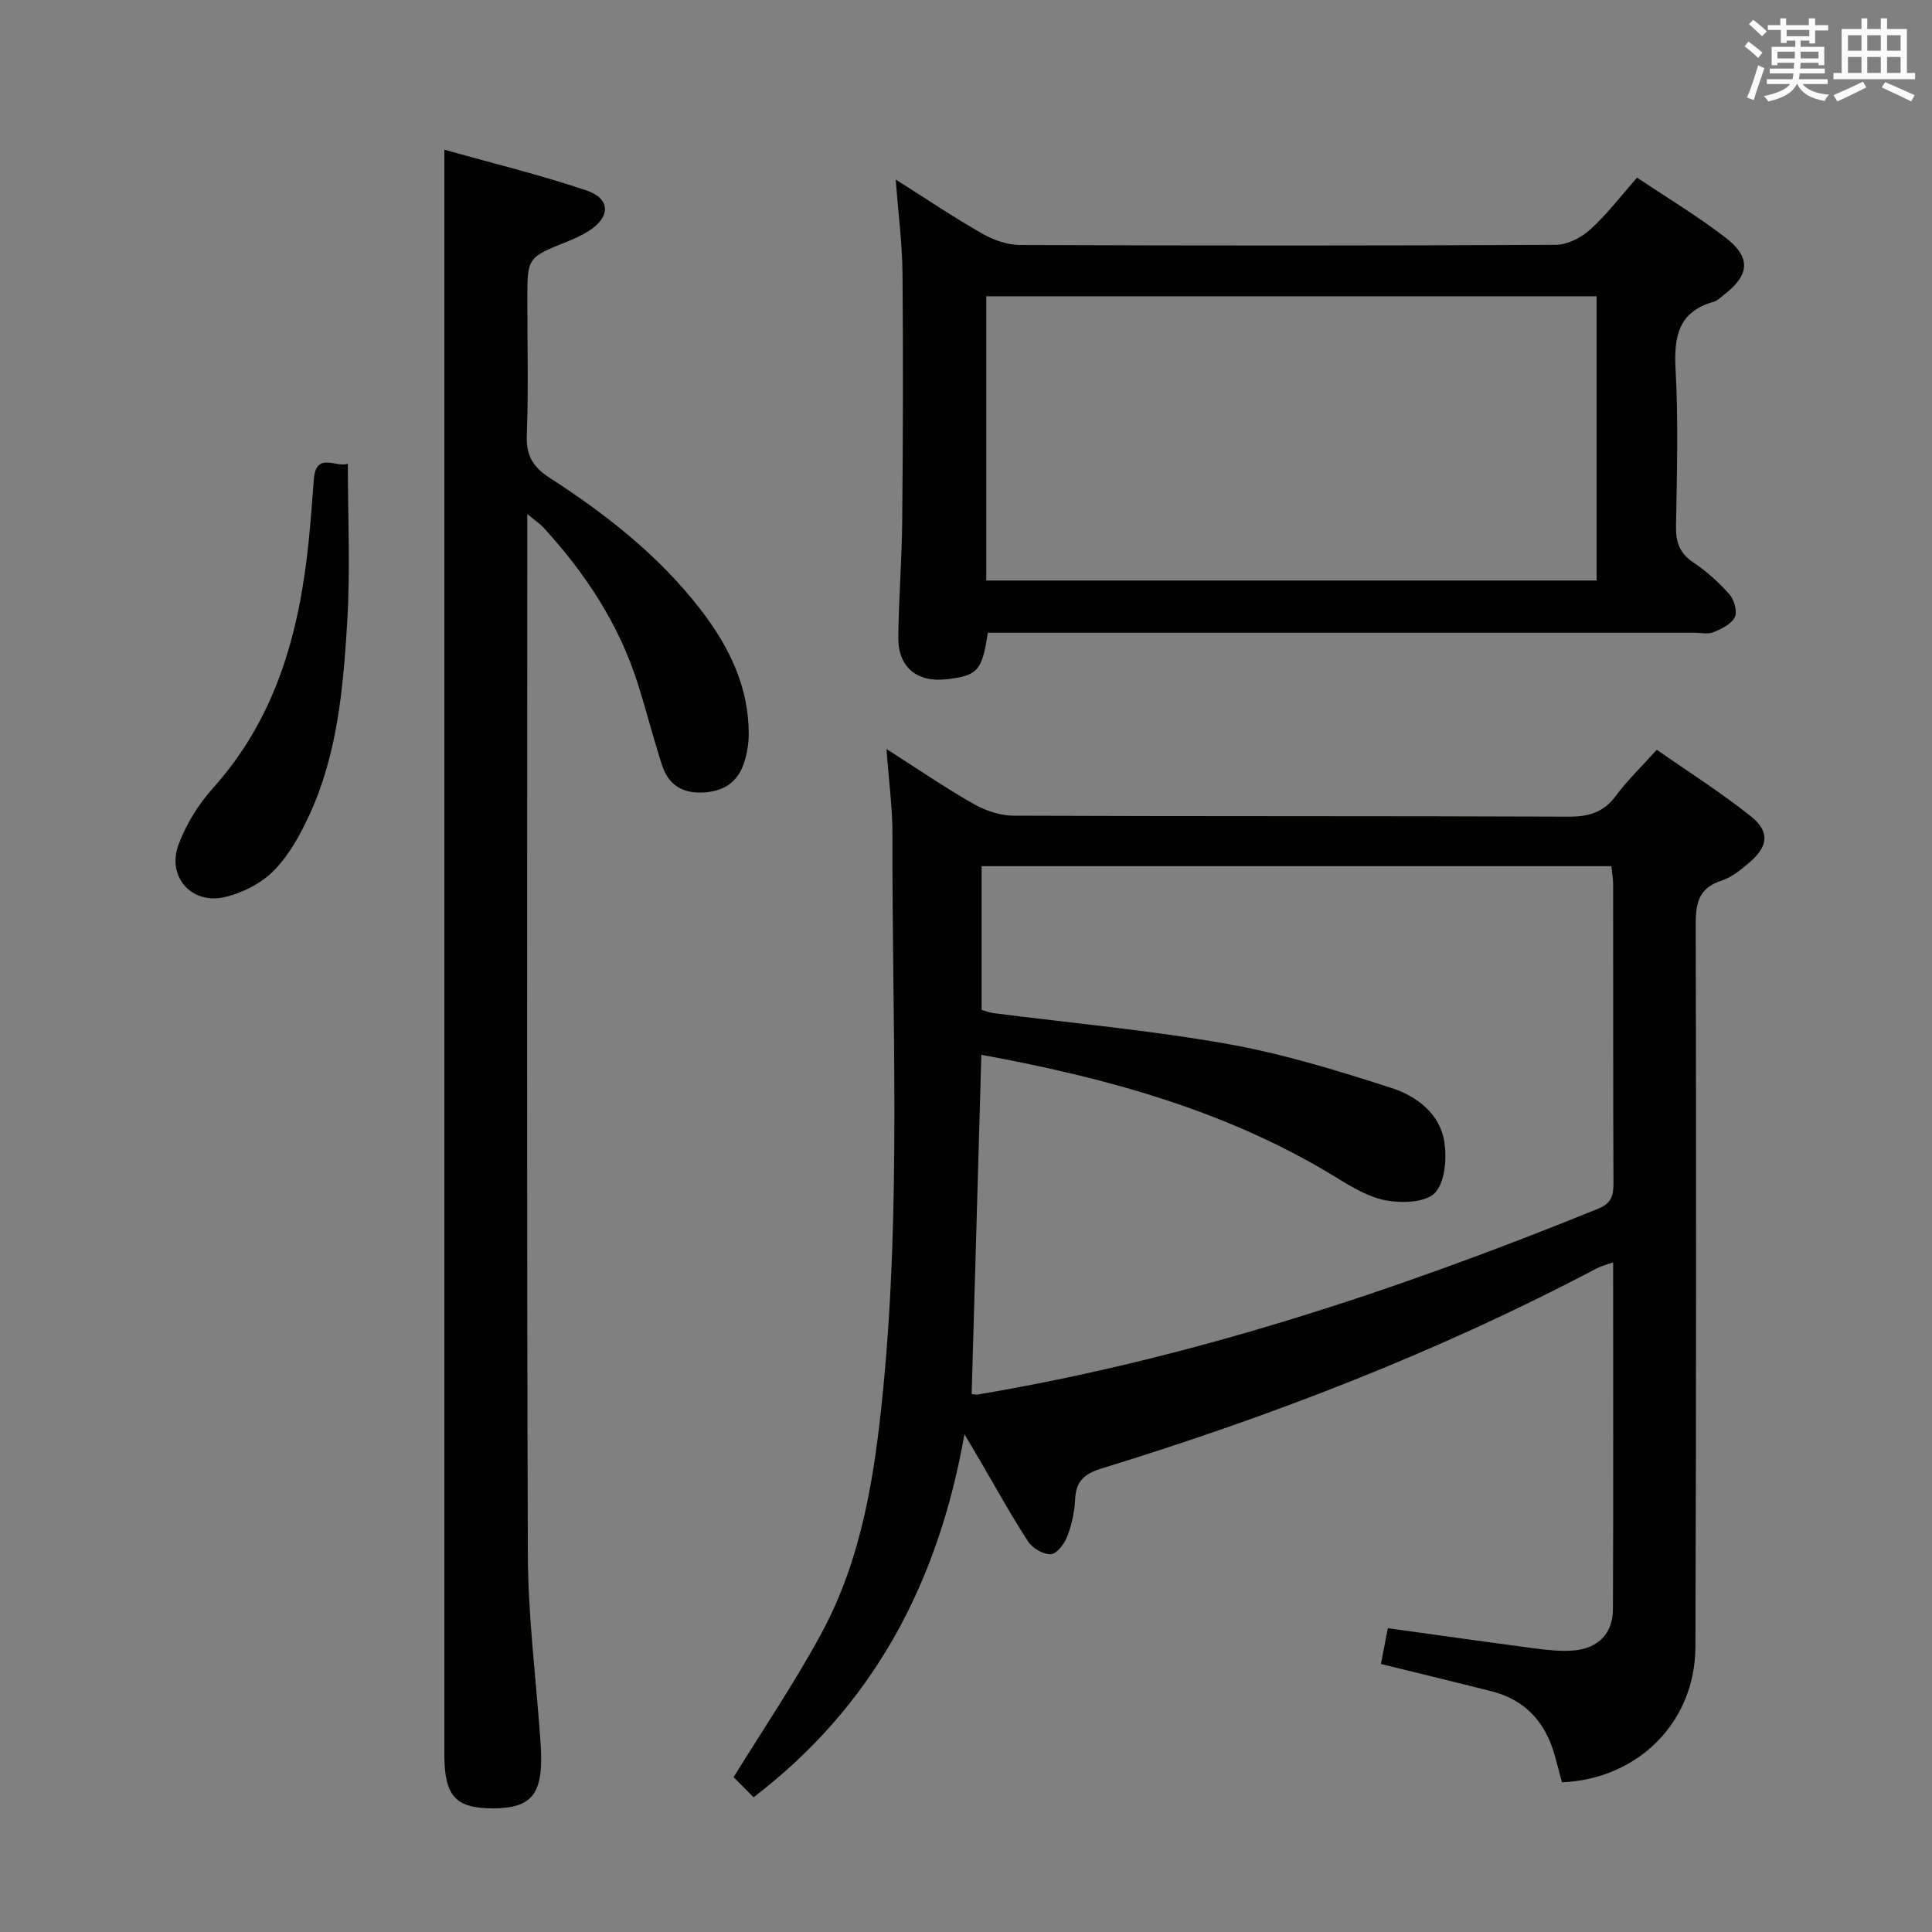 <svg enable-background="new 0 0 400 400" viewBox="0 0 400 400" xmlns="http://www.w3.org/2000/svg"><rect x="0" y="0" width="400" height="400" fill="#808080" stroke="none"/><g fill="#010100"><path d="m285.9 344.51c.52-2.67.95-4.93 1.44-7.41 10.28 1.42 20.41 2.87 30.56 4.2 2.63.34 5.33.64 7.95.41 5.04-.44 8.07-3.54 8.09-8.46.1-23.82.04-47.64.04-71.89-1.39.5-2.49.76-3.45 1.27-32.75 17.28-67.13 30.54-102.46 41.4-3.49 1.07-5.3 2.57-5.47 6.33-.12 2.62-.7 5.31-1.64 7.75-.58 1.52-2.17 3.61-3.4 3.67-1.56.08-3.81-1.24-4.71-2.64-3.53-5.43-6.65-11.12-9.93-16.71-.8-1.36-1.6-2.72-3.24-5.49-5.53 31.38-19.23 56.48-43.66 75.17-1.5-1.52-3.09-3.12-4.13-4.17 6.13-9.96 12.75-19.7 18.3-30.01 8.33-15.48 10.92-32.67 12.62-49.89 3.79-38.38 1.86-76.87 1.96-115.33.01-5.44-.74-10.89-1.23-17.63 6.6 4.21 12.15 8.02 17.99 11.34 2.46 1.4 5.5 2.45 8.29 2.46 38.33.16 76.66.04 114.99.2 4.2.02 7.23-.92 9.77-4.35 2.36-3.19 5.26-5.97 8.44-9.5 6.58 4.6 13.3 8.85 19.48 13.78 3.97 3.18 3.59 6.23-.29 9.55-1.75 1.49-3.68 3.08-5.81 3.77-4.74 1.54-5.33 4.69-5.32 9.15.12 49.83.1 99.65-.06 149.48-.05 15.57-11.84 27.37-27.63 28.05-.5-1.85-.99-3.75-1.52-5.64-1.91-6.78-6.05-11.41-12.99-13.19-7.53-1.92-15.08-3.72-22.98-5.67zm-82.67-135.43c.85.24 1.62.57 2.42.67 16.14 2.07 32.39 3.54 48.39 6.37 11.53 2.04 22.85 5.52 34.02 9.12 5.2 1.68 10.12 5.31 10.99 11.3.5 3.43.12 8.22-1.96 10.43-1.87 1.99-6.74 2.16-10.02 1.58-3.62-.64-7.12-2.74-10.35-4.73-22.58-13.87-47.55-20.66-73.54-25.44-.68 23.68-1.35 46.99-2.01 70.24.8.09.98.15 1.14.12 44.44-7.45 86.89-21.57 128.51-38.46 2.72-1.1 3.24-2.61 3.23-5.23-.09-20.66-.04-41.33-.07-61.99 0-1.26-.25-2.52-.37-3.73-43.64 0-86.89 0-130.38 0z"/><path d="m109.17 106.43v6.22c0 69.82-.13 139.64.12 209.46.05 12.6 1.67 25.19 2.56 37.78.07 1 .14 1.99.17 2.99.29 8.65-2.11 11.47-9.77 11.52-7.9.05-10.25-2.49-10.25-11.12 0-102.98 0-205.96 0-308.94 0-7.46 0-14.92 0-23.34 9.55 2.68 19.61 5.13 29.38 8.41 5.06 1.7 5.05 5.48.59 8.36-1.39.9-2.92 1.6-4.46 2.22-8.33 3.33-8.33 3.31-8.33 12.02 0 9.33.24 18.67-.11 27.99-.16 4.17 1.14 6.61 4.64 8.87 11.79 7.61 22.79 16.22 31.44 27.47 5.79 7.54 9.85 15.79 9.87 25.53 0 2.12-.37 4.35-1.07 6.35-1.43 4.08-4.58 5.8-8.89 5.87-4.09.07-6.73-1.87-7.94-5.54-1.86-5.67-3.31-11.47-5.12-17.16-3.91-12.28-10.86-22.75-19.49-32.18-.72-.78-1.65-1.38-3.34-2.78z"/><path d="m185.44 37.17c6.38 4.03 12.02 7.83 17.91 11.19 2.32 1.32 5.19 2.35 7.81 2.36 36.98.15 73.95.16 110.93-.03 2.42-.01 5.29-1.48 7.14-3.16 3.43-3.1 6.26-6.85 9.71-10.75 6.15 4.12 12.41 7.89 18.17 12.3 5.5 4.2 5.19 7.85-.25 12.01-.66.5-1.3 1.18-2.06 1.39-7.33 2.07-8.26 7.21-7.89 14.01.59 10.79.27 21.65.09 32.47-.06 3.3.75 5.59 3.6 7.5 2.74 1.83 5.27 4.11 7.45 6.58.99 1.13 1.69 3.57 1.12 4.74-.7 1.44-2.75 2.42-4.42 3.11-1.14.47-2.63.11-3.96.11-46.8 0-93.61 0-140.41 0-1.97 0-3.95 0-5.86 0-1.2 7.9-2.1 8.88-8.52 9.63-6.14.72-10.08-2.5-10.02-8.68.08-7.98.74-15.95.81-23.92.16-17.15.22-34.31.06-51.46-.05-6.13-.86-12.24-1.41-19.4zm145.12 24.17c-42.27 0-84.27 0-126.36 0v58.85h126.36c0-19.81 0-39.23 0-58.85z"/><path d="m72.02 96c0 11.27.52 22.06-.13 32.79-.83 13.56-2 27.22-7.78 39.81-1.91 4.16-4.24 8.42-7.4 11.64-2.61 2.66-6.54 4.65-10.22 5.5-6.82 1.58-11.97-4.23-9.55-10.81 1.56-4.25 4.14-8.4 7.17-11.78 12.98-14.45 17.8-31.95 19.75-50.62.47-4.46.77-8.93 1.13-13.4.47-5.73 4.73-2.2 7.03-3.13z"/></g><path d="m361.2 9.6.8-1c.9.7 1.9 1.4 2.9 2.3l-.9 1.1c-1-1-2-1.8-2.8-2.4zm.5 10.6c.9-2.1 1.6-4.3 2.3-6.7.4.2.8.4 1.3.6-.7 2.1-1.5 4.3-2.2 6.6zm.4-15.2.9-.9c1 .8 2 1.6 2.8 2.4l-1 1c-.9-.9-1.8-1.7-2.7-2.5zm12.5-1.2h1.2v1.4h2.7v1.1h-2.7v2.7h-1.2v-.6h-1.8v1.3h4.9v3.8h-1.2v-.5h-3.7c0 .4-.1.9-.1 1.2h5.1v1h-5.2c0 .5-.1.9-.2 1.2h6v1h-5.2c1.1 1.3 2.9 2 5.5 2.2-.4.4-.7.8-.9 1.3-2.9-.5-4.8-1.6-5.7-3.5h-.1c-.8 1.7-2.7 2.9-5.9 3.6-.2-.4-.6-.8-.9-1.1 2.8-.6 4.6-1.4 5.4-2.5h-4.8v-1h5.3c.1-.3.2-.7.2-1.2h-4.9v-1h5c0-.4 0-.8.1-1.2h-3.5v.5h-1.2v-3.8h4.9v-1.3h-1.8v.5h-1.2v-2.7h-2.7v-1h2.6v-1.4h1.2v1.4h4.7v-1.4zm-6.6 8.3h3.6c0-.4 0-.9 0-1.4h-3.6zm1.9-4.6h4.7v-1.3h-4.7zm6.6 3.2h-3.7v1.4h3.7z" fill="#fbfafc"/><path d="m385.3 3.8h1.3v2.2h2.8v-2.2h1.3v2.2h4.1v9.1h1.7v1.3h-16.9v-1.3h1.7v-9.1h4.1v-2.2zm.4 13.1.7 1.2c-1.8.9-3.8 1.9-6 2.9-.2-.4-.5-.8-.8-1.3 2.3-1 4.3-1.9 6.1-2.8zm-3.1-6.4h2.8v-3.2h-2.8zm0 4.6h2.8v-3.3h-2.8zm4-4.6h2.8v-3.2h-2.8zm0 4.6h2.8v-3.3h-2.8zm3.7 1.9c2.1.9 4.1 1.8 6.1 2.7l-.7 1.3c-2.2-1.1-4.2-2-6.1-2.9zm3.2-9.7h-2.8v3.2h2.8zm-2.8 7.8h2.8v-3.3h-2.8z" fill="#fbfafc"/></svg>